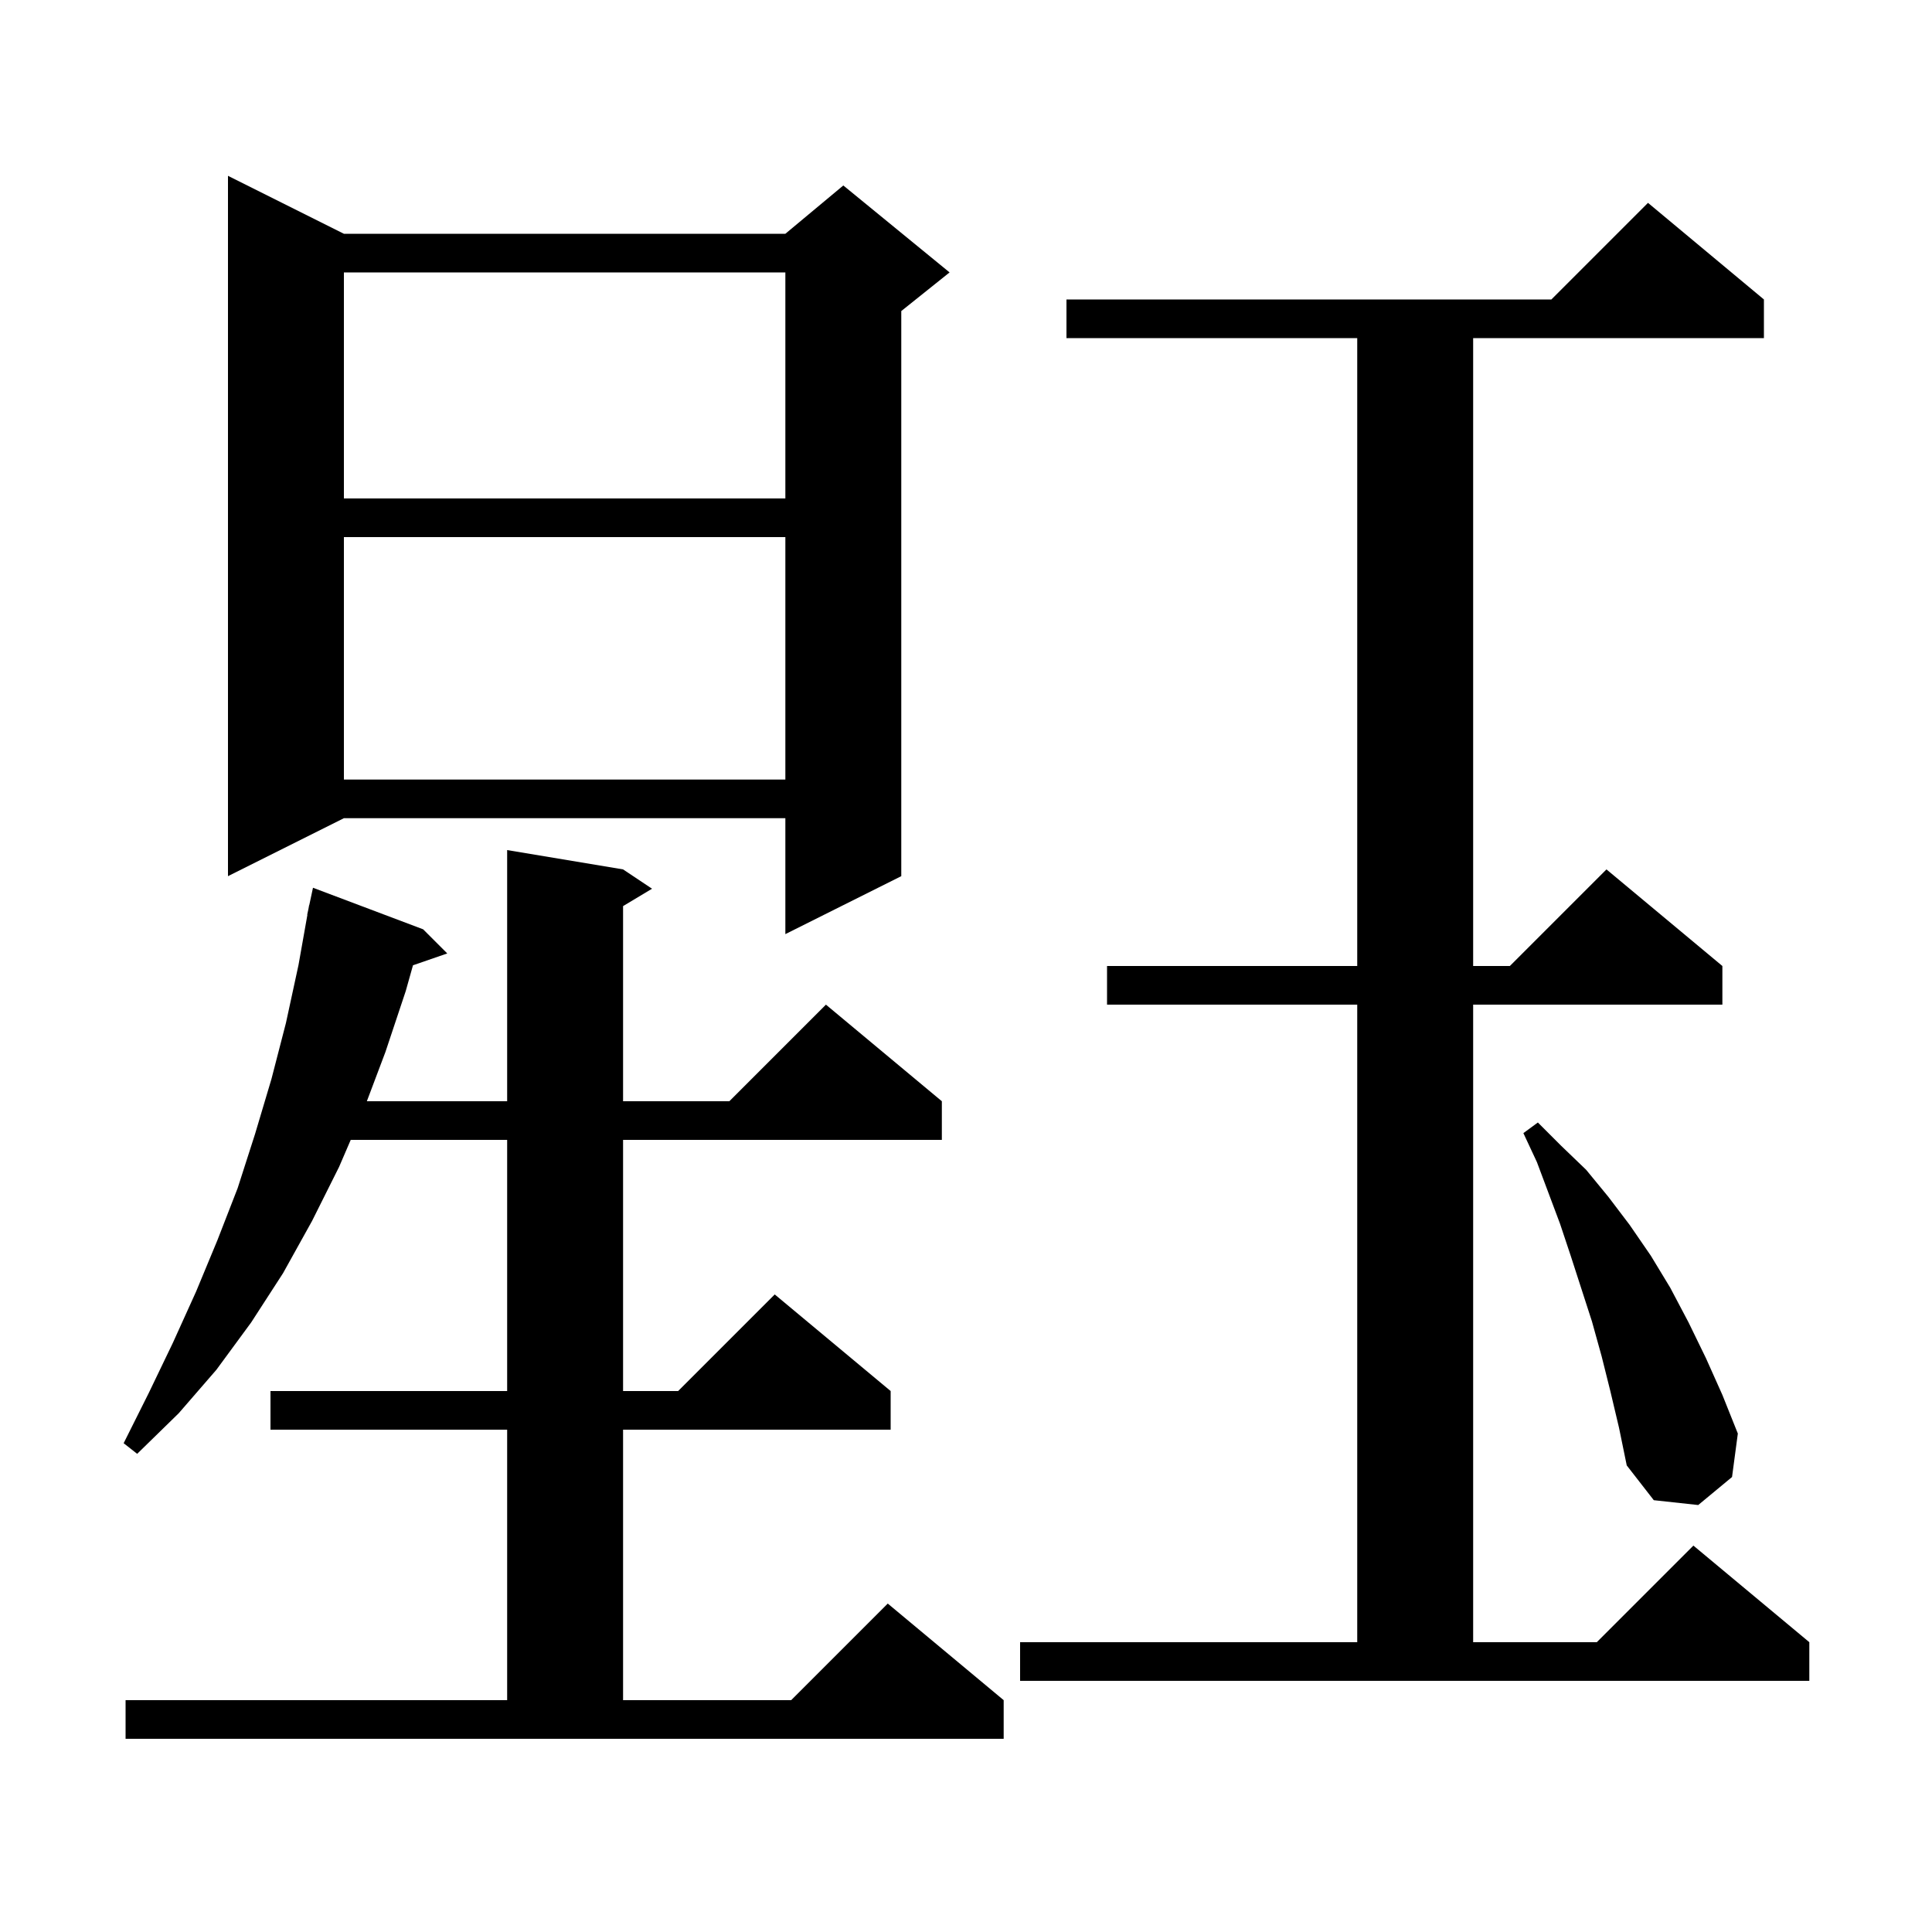 <svg xmlns="http://www.w3.org/2000/svg" xmlns:xlink="http://www.w3.org/1999/xlink" version="1.1" baseProfile="full" viewBox="0 0 200 200" width="200" height="200">
<g fill="black">
<path d="M 13.0 176.0 L 52.5 176.0 L 52.5 148.0 L 28.0 148.0 L 28.0 144.0 L 52.5 144.0 L 52.5 118.0 L 36.307 118.0 L 35.1 120.8 L 32.3 126.4 L 29.3 131.8 L 26.0 136.9 L 22.4 141.8 L 18.5 146.3 L 14.2 150.5 L 12.8 149.4 L 15.4 144.2 L 17.9 139.0 L 20.3 133.7 L 22.5 128.4 L 24.6 123.0 L 26.4 117.4 L 28.1 111.7 L 29.6 105.9 L 30.9 99.9 L 31.822 94.703 L 31.8 94.7 L 31.931 94.088 L 32.0 93.7 L 32.014 93.703 L 32.4 91.9 L 43.8 96.2 L 46.3 98.7 L 42.752 99.926 L 42.0 102.6 L 39.9 108.9 L 37.977 114.0 L 52.5 114.0 L 52.5 88.0 L 64.5 90.0 L 67.5 92.0 L 64.5 93.8 L 64.5 114.0 L 75.5 114.0 L 85.5 104.0 L 97.5 114.0 L 97.5 118.0 L 64.5 118.0 L 64.5 144.0 L 70.2 144.0 L 80.2 134.0 L 92.2 144.0 L 92.2 148.0 L 64.5 148.0 L 64.5 176.0 L 81.9 176.0 L 91.9 166.0 L 103.9 176.0 L 103.9 180.0 L 13.0 180.0 Z M 105.6 170.0 L 140.5 170.0 L 140.5 104.0 L 114.6 104.0 L 114.6 100.0 L 140.5 100.0 L 140.5 35.0 L 110.4 35.0 L 110.4 31.0 L 160.6 31.0 L 170.6 21.0 L 182.6 31.0 L 182.6 35.0 L 152.5 35.0 L 152.5 100.0 L 156.3 100.0 L 166.3 90.0 L 178.3 100.0 L 178.3 104.0 L 152.5 104.0 L 152.5 170.0 L 165.3 170.0 L 175.3 160.0 L 187.3 170.0 L 187.3 174.0 L 105.6 174.0 Z M 166.7 144.0 L 165.8 140.4 L 164.8 136.8 L 162.6 130.0 L 161.5 126.7 L 159.1 120.3 L 157.7 117.3 L 159.2 116.2 L 161.6 118.6 L 164.2 121.1 L 166.5 123.9 L 168.7 126.8 L 170.9 130.0 L 172.9 133.3 L 174.8 136.9 L 176.6 140.6 L 178.3 144.4 L 179.9 148.4 L 179.3 152.9 L 175.8 155.8 L 171.2 155.3 L 168.4 151.7 L 167.6 147.8 Z M 35.6 24.2 L 81.3 24.2 L 87.3 19.2 L 98.3 28.2 L 93.3 32.2 L 93.3 90.7 L 81.3 96.7 L 81.3 84.7 L 35.6 84.7 L 23.6 90.7 L 23.6 18.2 Z M 35.6 55.6 L 35.6 80.7 L 81.3 80.7 L 81.3 55.6 Z M 35.6 28.2 L 35.6 51.6 L 81.3 51.6 L 81.3 28.2 Z " />
</g>
</svg>
